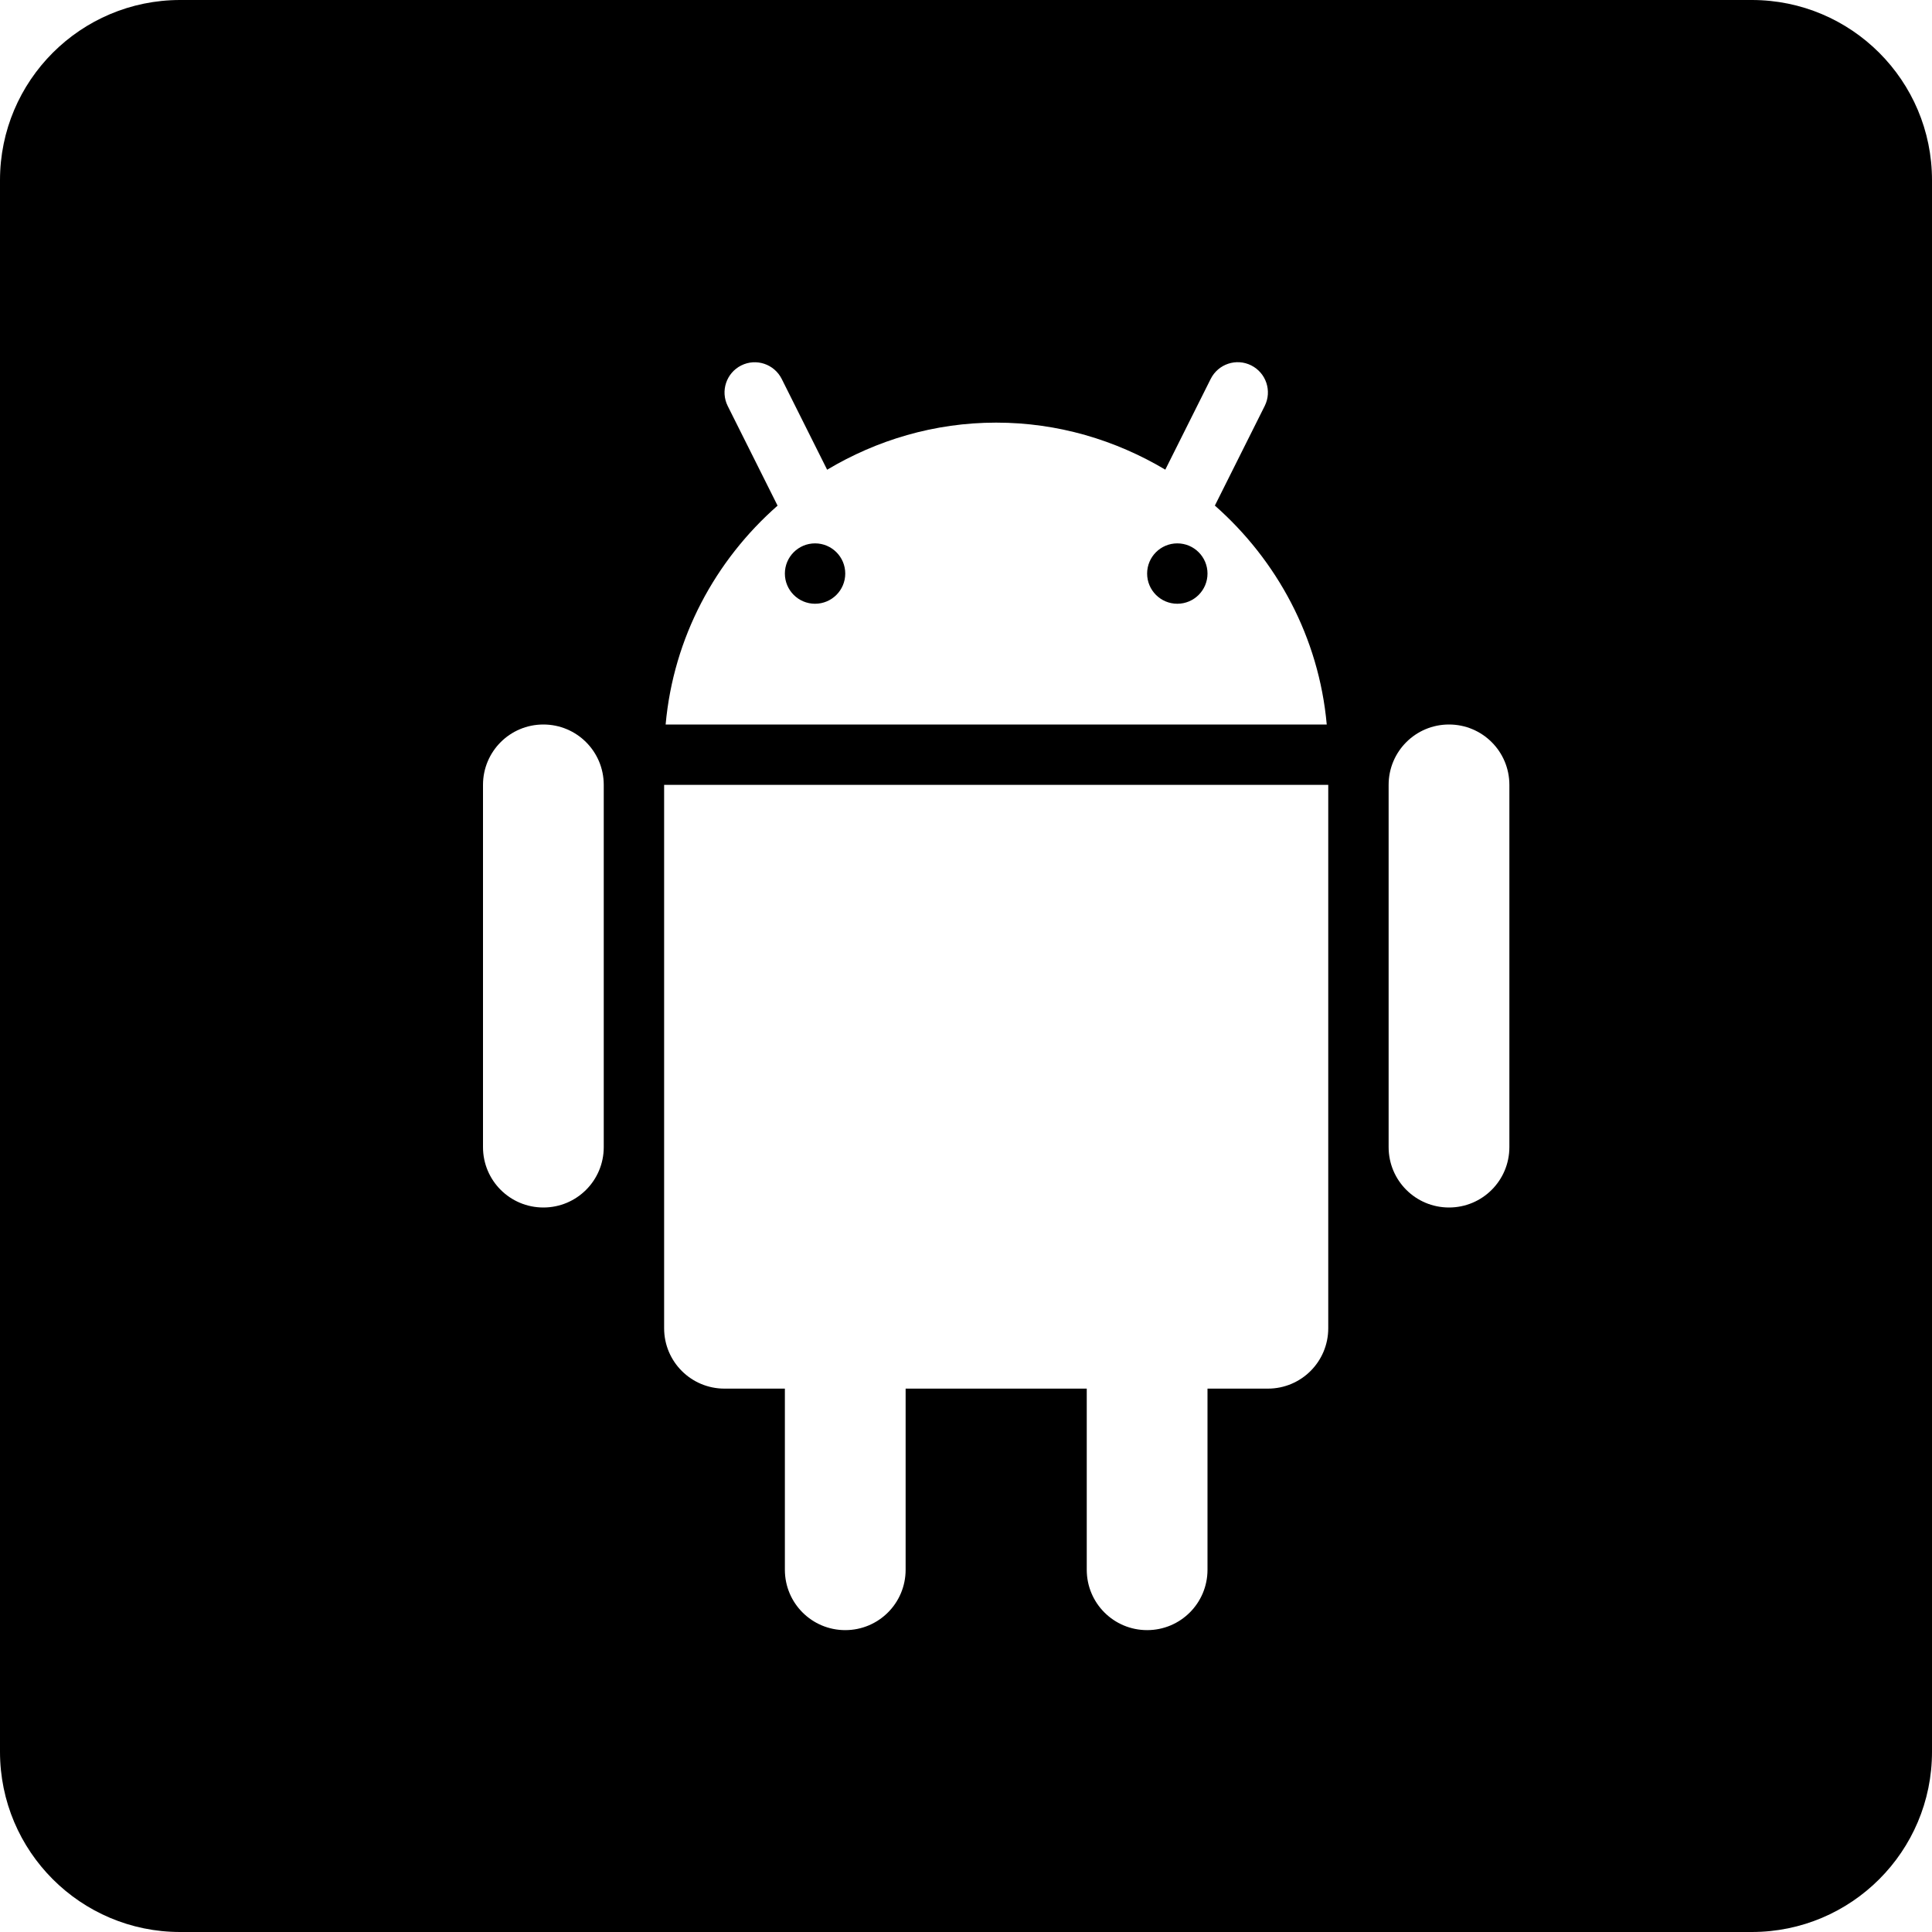 <?xml version="1.0" encoding="iso-8859-1"?>
<!-- Generator: Adobe Illustrator 16.0.0, SVG Export Plug-In . SVG Version: 6.00 Build 0)  -->
<!DOCTYPE svg PUBLIC "-//W3C//DTD SVG 1.1//EN" "http://www.w3.org/Graphics/SVG/1.1/DTD/svg11.dtd">
<svg version="1.1" xmlns="http://www.w3.org/2000/svg" xmlns:xlink="http://www.w3.org/1999/xlink" x="0px" y="0px" width="32px"
	 height="32px" viewBox="0 0 32 32" style="enable-background:new 0 0 32 32;" xml:space="preserve">
<g id="android">
	<circle cx="19.5" cy="9.5" r="0.5"/>
	<path d="M29.016,0H2.984C1.336,0,0,1.336,0,2.984v26.031C0,30.664,1.336,32,2.984,32h26.031C30.664,32,32,30.664,32,29.016V2.984
		C32,1.336,30.664,0,29.016,0z M12.053,6.724c-0.123-0.247-0.023-0.547,0.224-0.671c0.248-0.124,0.547-0.023,0.671,0.224
		l0.752,1.503C14.521,7.29,15.475,7,16.5,7s1.979,0.29,2.801,0.779l0.752-1.503c0.124-0.247,0.423-0.348,0.671-0.224
		c0.247,0.124,0.347,0.424,0.224,0.671l-0.826,1.651C21.15,9.28,21.845,10.556,21.975,12H11.025c0.13-1.444,0.824-2.72,1.854-3.625
		L12.053,6.724z M10,19c0,0.553-0.447,1-1,1s-1-0.447-1-1v-6c0-0.553,0.447-1,1-1s1,0.447,1,1V19z M22,22c0,0.553-0.447,1-1,1h-1v3
		c0,0.553-0.447,1-1,1s-1-0.447-1-1v-3h-3v3c0,0.553-0.447,1-1,1s-1-0.447-1-1v-3h-1c-0.553,0-1-0.447-1-1v-9h11V22z M25,19
		c0,0.553-0.447,1-1,1s-1-0.447-1-1v-6c0-0.553,0.447-1,1-1s1,0.447,1,1V19z"/>
	<circle cx="13.5" cy="9.5" r="0.5"/>
</g>
<g id="Layer_1">
</g>
</svg>
